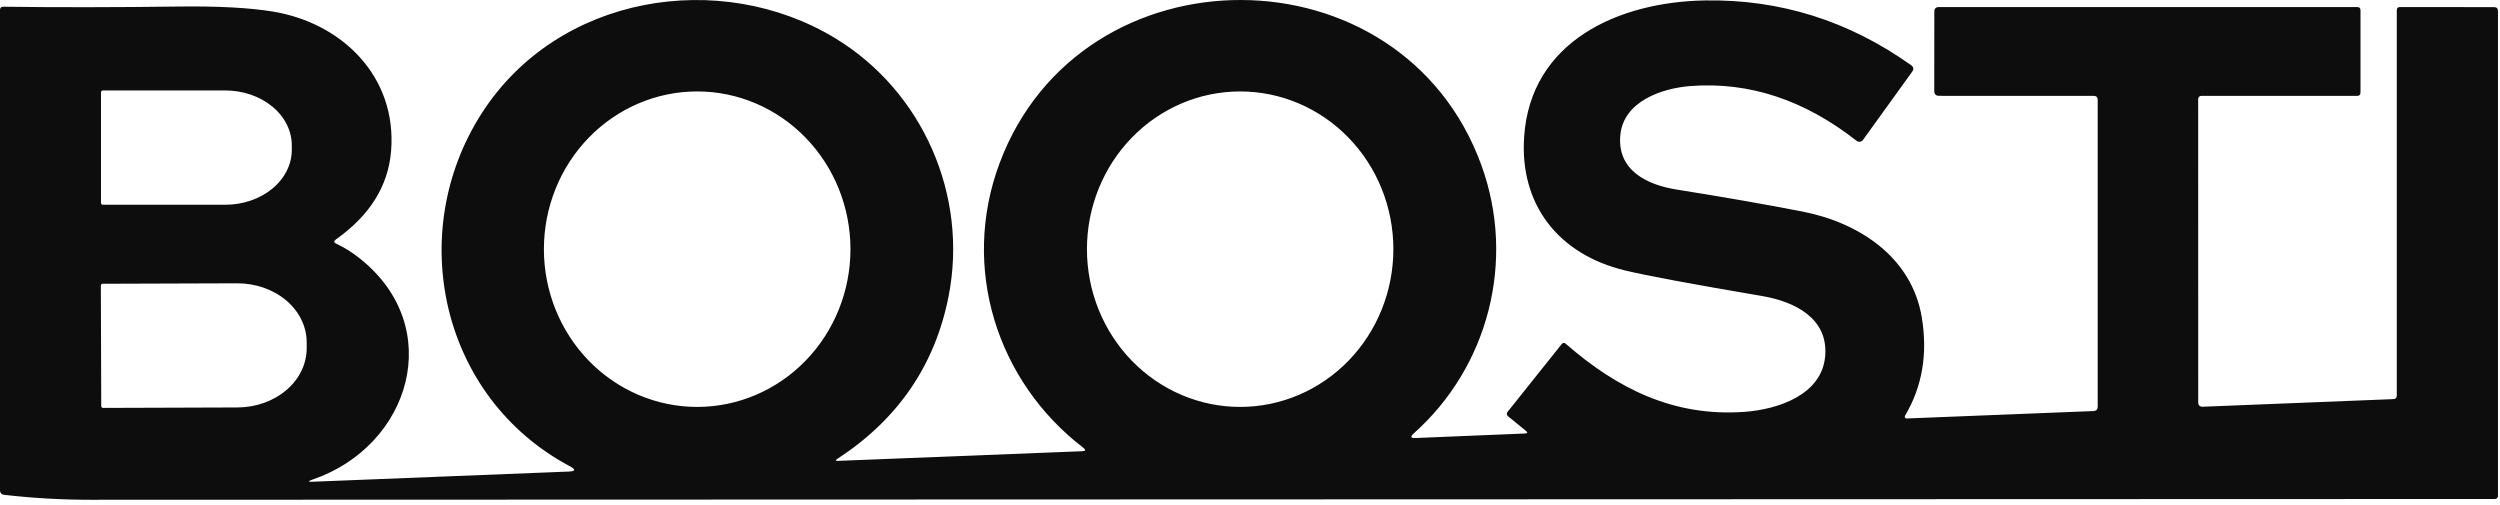 <svg width="381" height="77" viewBox="0 0 381 77" fill="none" xmlns="http://www.w3.org/2000/svg">
<path d="M47.67 73.415L86.68 71.865C87.72 71.825 87.78 71.558 86.86 71.065C67.15 60.585 61.71 35.525 73.4 17.285C85.04 -0.865 109.82 -4.775 127.29 5.825C140.56 13.875 147.63 29.735 144.55 45.225C142.477 55.685 136.833 63.919 127.62 69.925C127.28 70.145 127.313 70.249 127.72 70.235L164.92 68.765C165.46 68.739 165.517 68.562 165.09 68.235C151.94 58.165 146.38 40.825 152.33 24.885C164.74 -8.355 213.67 -8.365 225.8 25.275C231.02 39.765 226.83 55.935 215.44 66.065C214.893 66.558 214.987 66.788 215.72 66.755L232.39 66.065C232.81 66.052 232.857 65.912 232.53 65.645L229.81 63.425C229.763 63.389 229.725 63.343 229.696 63.291C229.667 63.239 229.649 63.182 229.643 63.123C229.636 63.063 229.641 63.003 229.658 62.945C229.675 62.887 229.703 62.833 229.74 62.785L238.03 52.405C238.062 52.365 238.102 52.331 238.147 52.306C238.193 52.282 238.243 52.266 238.294 52.262C238.346 52.257 238.398 52.263 238.447 52.279C238.496 52.295 238.541 52.321 238.58 52.355C246.46 59.235 255.09 63.555 265.89 62.765C270.99 62.385 277.6 60.185 278.15 54.345C278.7 48.475 273.44 45.955 268.6 45.125C257.827 43.292 250.83 41.985 247.61 41.205C237.59 38.775 231.56 31.275 232.28 20.815C233.27 6.295 246.65 0.275 259.88 0.065C271.293 -0.115 281.747 3.172 291.24 9.925C291.64 10.205 291.697 10.542 291.41 10.935L283.91 21.335C283.857 21.408 283.79 21.469 283.713 21.515C283.636 21.561 283.55 21.591 283.461 21.603C283.371 21.615 283.28 21.609 283.192 21.585C283.104 21.562 283.022 21.521 282.95 21.465C275.017 15.239 266.61 12.452 257.73 13.105C253.27 13.425 247.43 15.445 246.94 20.575C246.42 25.965 251.01 28.165 255.5 28.885C262.353 29.972 268.727 31.085 274.62 32.225C283.26 33.895 291.31 39.125 292.87 48.305C293.81 53.898 292.96 58.919 290.32 63.365C290.294 63.407 290.28 63.456 290.28 63.506C290.28 63.555 290.294 63.604 290.32 63.647C290.346 63.689 290.383 63.723 290.427 63.746C290.471 63.769 290.521 63.779 290.57 63.775L319.05 62.645C319.477 62.625 319.69 62.405 319.69 61.985V15.205C319.69 14.819 319.497 14.622 319.11 14.615L295.52 14.605C295.027 14.605 294.78 14.358 294.78 13.865L294.79 1.785C294.79 1.312 295.027 1.075 295.5 1.075H359.24C359.573 1.075 359.74 1.245 359.74 1.585V14.075C359.74 14.435 359.563 14.615 359.21 14.615H335.46C335.338 14.615 335.221 14.664 335.135 14.75C335.048 14.836 335 14.953 335 15.075L335.01 61.305C335.01 61.772 335.243 61.998 335.71 61.985L364.75 60.825C365.097 60.812 365.27 60.632 365.27 60.285V1.545C365.27 1.232 365.427 1.075 365.74 1.075L380.09 1.085C380.49 1.085 380.69 1.285 380.69 1.685V75.555C380.69 75.882 380.523 76.045 380.19 76.045C258.03 76.072 135.873 76.112 13.72 76.165C9.36 76.165 4.977 75.912 0.57 75.405C0.412 75.386 0.267 75.31 0.162 75.192C0.057 75.074 -0.001 74.922 1.12496e-05 74.765V1.515C1.12496e-05 1.189 0.167 1.025 0.5 1.025C8.713 1.132 17.637 1.122 27.27 0.995C33.263 0.922 38.04 1.179 41.6 1.765C52.12 3.495 60.54 11.675 59.6 23.045C59.16 28.352 56.36 32.832 51.2 36.485C50.833 36.745 50.857 36.968 51.27 37.155C52.54 37.735 53.75 38.515 54.83 39.385C68.03 49.845 62.6 67.975 47.61 73.095C46.903 73.342 46.923 73.448 47.67 73.415ZM15.39 14.075V30.915C15.39 30.992 15.421 31.066 15.475 31.12C15.529 31.175 15.603 31.205 15.68 31.205H34.33C37.019 31.205 39.599 30.323 41.5 28.754C43.402 27.184 44.47 25.055 44.47 22.835V22.155C44.47 19.935 43.402 17.806 41.5 16.237C39.599 14.667 37.019 13.785 34.33 13.785H15.68C15.603 13.785 15.529 13.816 15.475 13.87C15.421 13.925 15.39 13.998 15.39 14.075ZM106.25 62.015C112.445 62.015 118.387 59.482 122.768 54.974C127.149 50.466 129.61 44.351 129.61 37.975C129.61 31.599 127.149 25.485 122.768 20.976C118.387 16.468 112.445 13.935 106.25 13.935C100.055 13.935 94.113 16.468 89.732 20.976C85.351 25.485 82.89 31.599 82.89 37.975C82.89 44.351 85.351 50.466 89.732 54.974C94.113 59.482 100.055 62.015 106.25 62.015ZM189 62.015C195.193 62.015 201.132 59.482 205.511 54.974C209.89 50.466 212.35 44.351 212.35 37.975C212.35 31.599 209.89 25.485 205.511 20.976C201.132 16.468 195.193 13.935 189 13.935C182.807 13.935 176.868 16.468 172.489 20.976C168.11 25.485 165.65 31.599 165.65 37.975C165.65 44.351 168.11 50.466 172.489 54.974C176.868 59.482 182.807 62.015 189 62.015ZM15.37 43.525L15.43 61.885C15.43 61.959 15.46 62.031 15.512 62.083C15.565 62.136 15.636 62.165 15.71 62.165L36.2 62.095C39.002 62.086 41.687 61.128 43.663 59.433C45.639 57.738 46.746 55.444 46.74 53.055V52.155C46.737 50.971 46.46 49.8 45.926 48.708C45.391 47.616 44.61 46.625 43.625 45.791C42.641 44.957 41.473 44.297 40.189 43.848C38.904 43.399 37.529 43.17 36.14 43.175L15.65 43.245C15.576 43.245 15.505 43.275 15.452 43.327C15.399 43.38 15.37 43.451 15.37 43.525Z" fill="#0D0D0D"/>
</svg>
